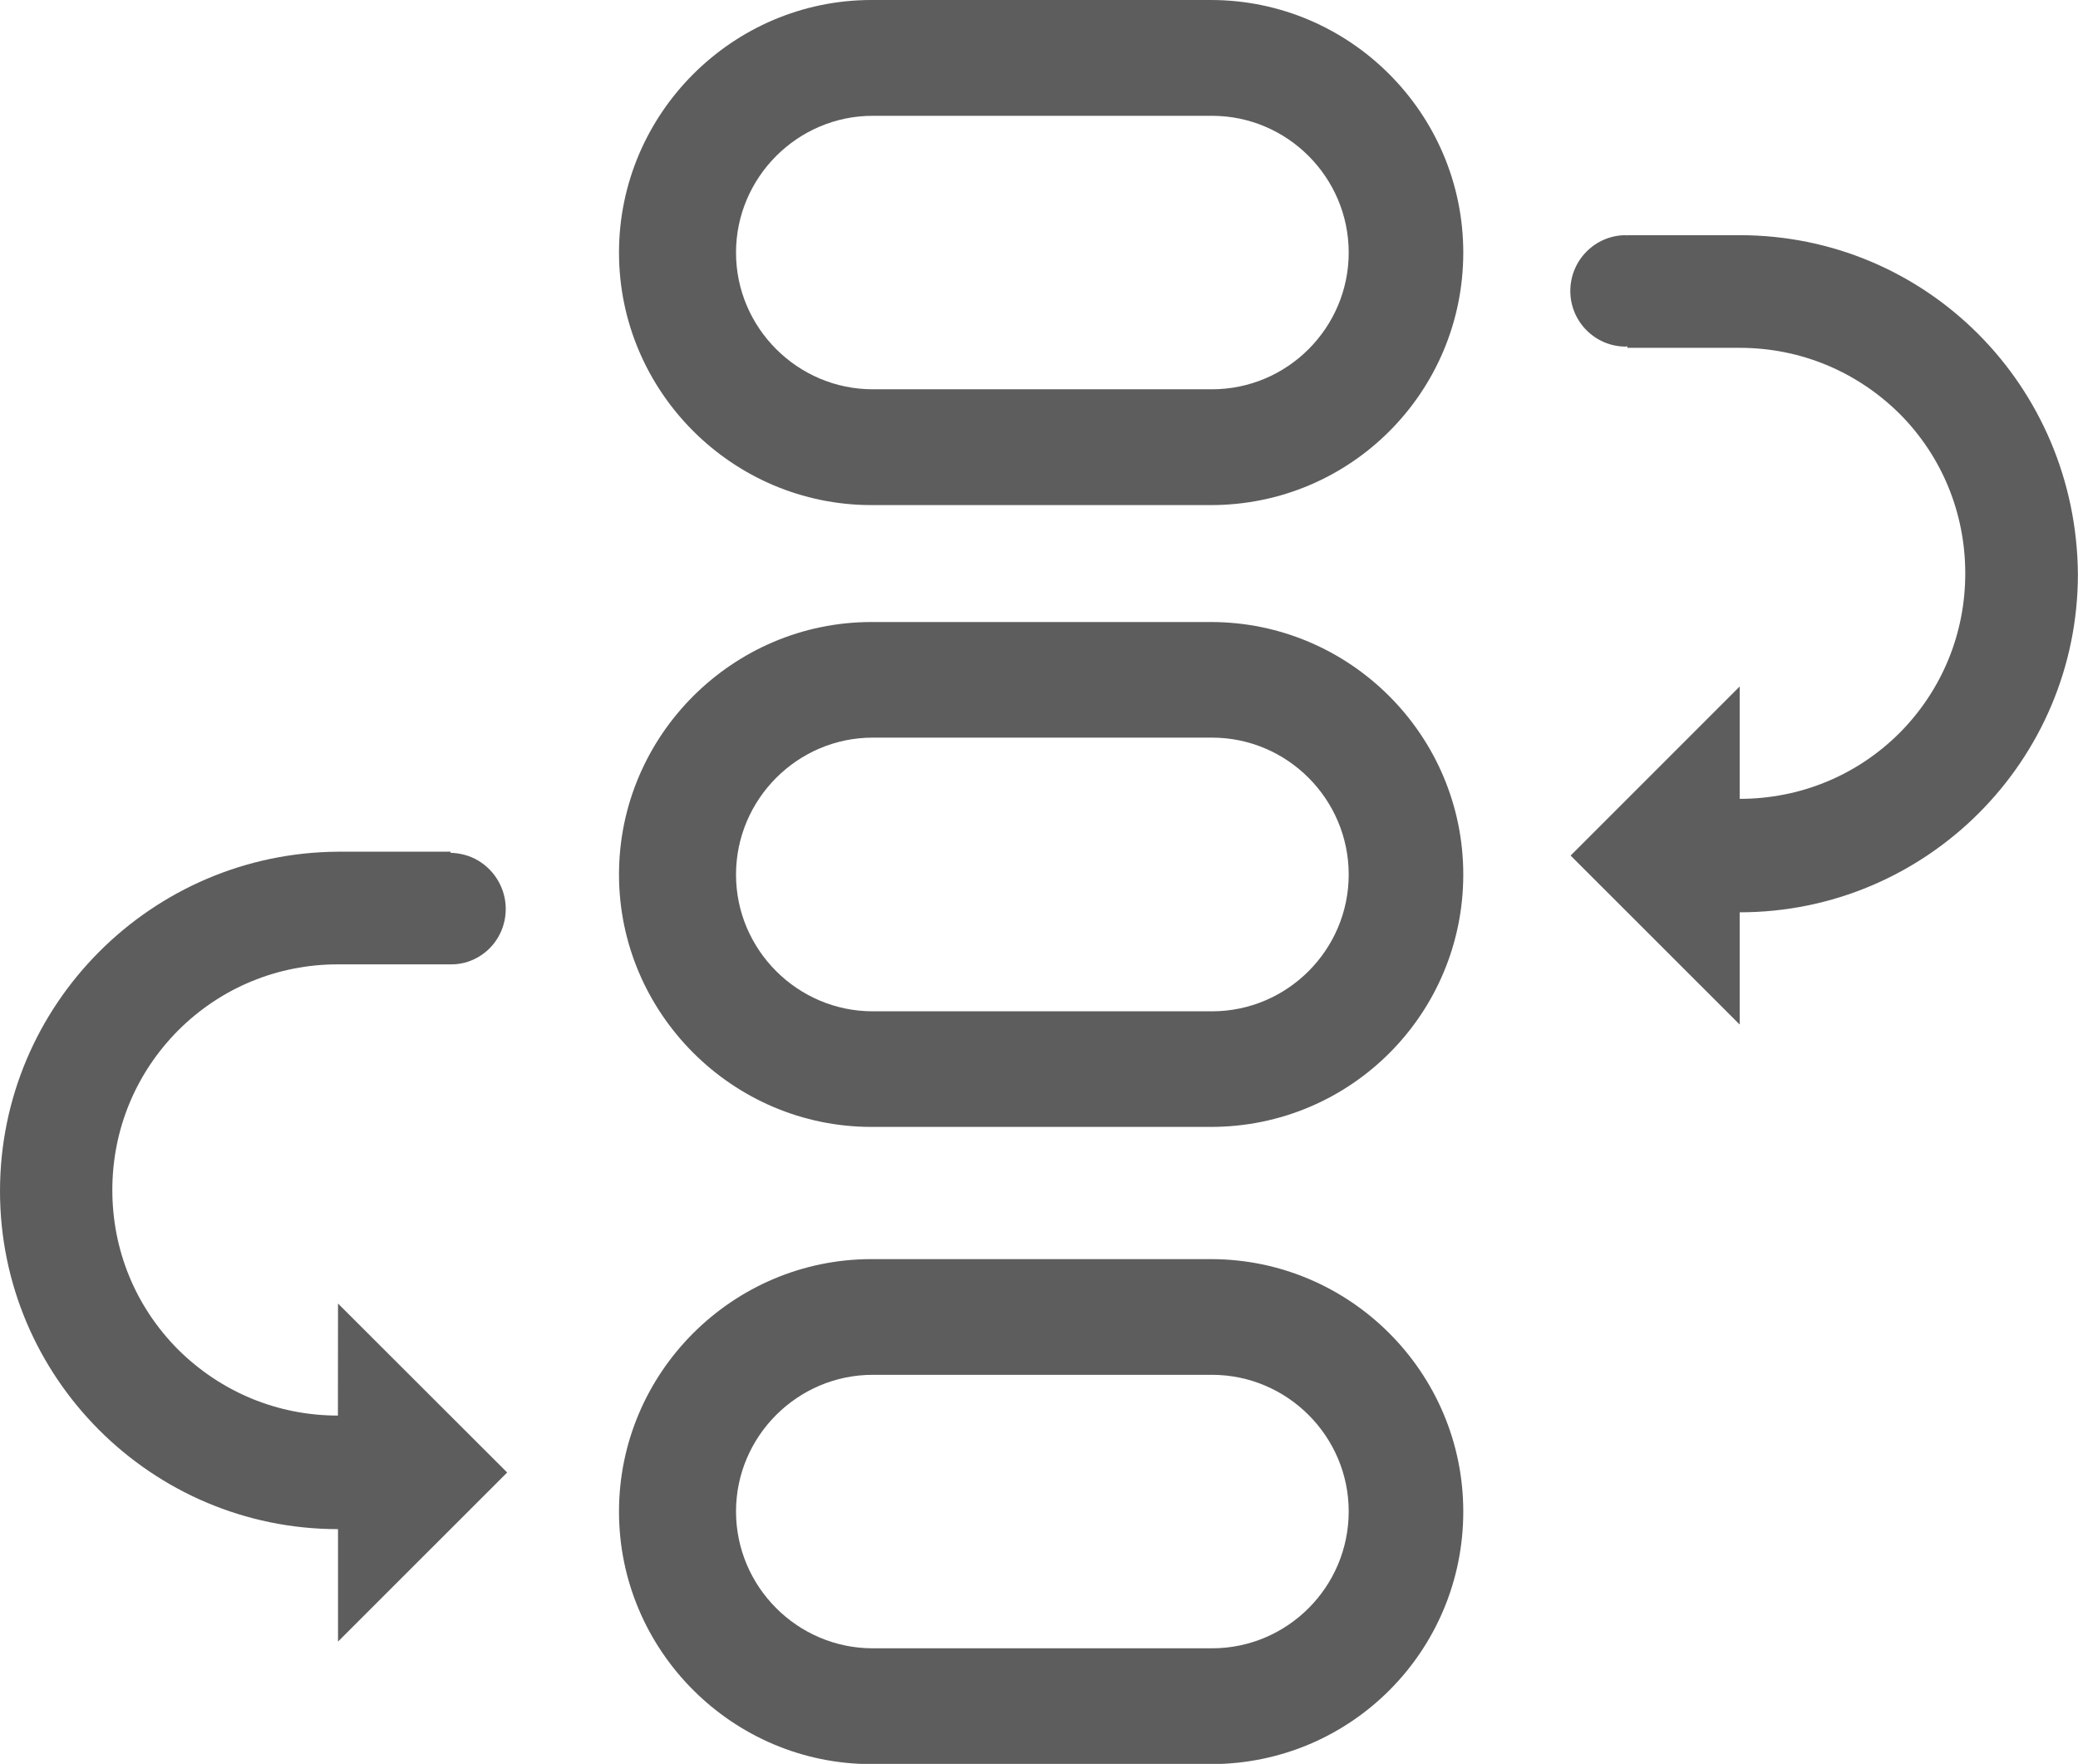 <?xml version="1.0" encoding="utf-8"?>
<!-- Generator: Adobe Illustrator 16.0.0, SVG Export Plug-In . SVG Version: 6.00 Build 0)  -->
<!DOCTYPE svg PUBLIC "-//W3C//DTD SVG 1.1//EN" "http://www.w3.org/Graphics/SVG/1.1/DTD/svg11.dtd">
<svg version="1.1" id="图层_1" xmlns="http://www.w3.org/2000/svg" xmlns:xlink="http://www.w3.org/1999/xlink" x="0px" y="0px"
	 width="20.404px" height="17.318px" viewBox="0 0 20.404 17.318" enable-background="new 0 0 20.404 17.318" xml:space="preserve">
<g>
	<path fill="#5D5D5D" d="M17.082,2.309h-1.103v0.003c-0.007-0.001-0.009-0.003-0.015-0.003c-0.3,0-0.545,0.245-0.545,0.548
		c0,0.302,0.245,0.546,0.545,0.546c0.006,0,0.008-0.004,0.015-0.004v0.016h1.103c0.592,0,1.147,0.229,1.569,0.646
		c0.42,0.421,0.646,0.979,0.646,1.569c0,0.592-0.229,1.147-0.646,1.567c-0.422,0.42-0.979,0.646-1.569,0.646V6.74L15.422,8.4
		l1.66,1.659V8.957c1.832,0,3.321-1.488,3.321-3.32C20.389,3.787,18.914,2.309,17.082,2.309z"/>
	<path fill="#5D5D5D" d="M3.318,13.898c-0.591,0-1.146-0.229-1.568-0.647c-0.421-0.422-0.647-0.979-0.647-1.567
		c0-0.592,0.229-1.147,0.647-1.568c0.422-0.421,0.979-0.648,1.568-0.648H4.42c0.096,0.002,0.189-0.021,0.275-0.071
		c0.168-0.097,0.271-0.276,0.271-0.474c0-0.193-0.104-0.375-0.271-0.474C4.61,8.398,4.513,8.375,4.424,8.373V8.362H3.319
		C1.488,8.373,0,9.863,0,11.694c0,1.829,1.488,3.319,3.319,3.319v1.104l1.661-1.66l-1.661-1.659L3.318,13.898L3.318,13.898z"/>
	<path fill="#5D5D5D" d="M11.889,12.362H8.557c-1.362,0-2.479,1.113-2.479,2.479c0,1.365,1.115,2.479,2.479,2.479h3.332
		c1.377,0,2.479-1.113,2.479-2.479C14.368,13.475,13.256,12.362,11.889,12.362z M11.901,16.183H8.569
		c-0.738,0-1.342-0.604-1.342-1.344c0-0.737,0.604-1.341,1.342-1.341h3.332c0.739,0,1.342,0.604,1.342,1.341
		C13.243,15.58,12.641,16.183,11.901,16.183z"/>
	<path fill="#5D5D5D" d="M11.889,6.107H8.557c-1.362,0-2.479,1.114-2.479,2.479c0,1.361,1.115,2.478,2.479,2.478h3.332
		c1.377,0,2.479-1.113,2.479-2.478C14.368,7.221,13.256,6.107,11.889,6.107z M11.901,9.929H8.569c-0.738,0-1.342-0.604-1.342-1.342
		c0-0.74,0.604-1.345,1.342-1.345h3.332c0.739,0,1.342,0.604,1.342,1.345C13.243,9.324,12.641,9.929,11.901,9.929z"/>
	<path fill="#5D5D5D" d="M11.889,0H8.557C7.195,0,6.078,1.115,6.078,2.48s1.115,2.479,2.479,2.479h3.332
		c1.377,0,2.479-1.114,2.479-2.479S13.256,0,11.889,0z M11.901,3.822H8.569c-0.738,0-1.342-0.604-1.342-1.342
		s0.604-1.343,1.342-1.343h3.332c0.739,0,1.342,0.604,1.342,1.343C13.243,3.218,12.641,3.822,11.901,3.822z"/>
</g>
</svg>
